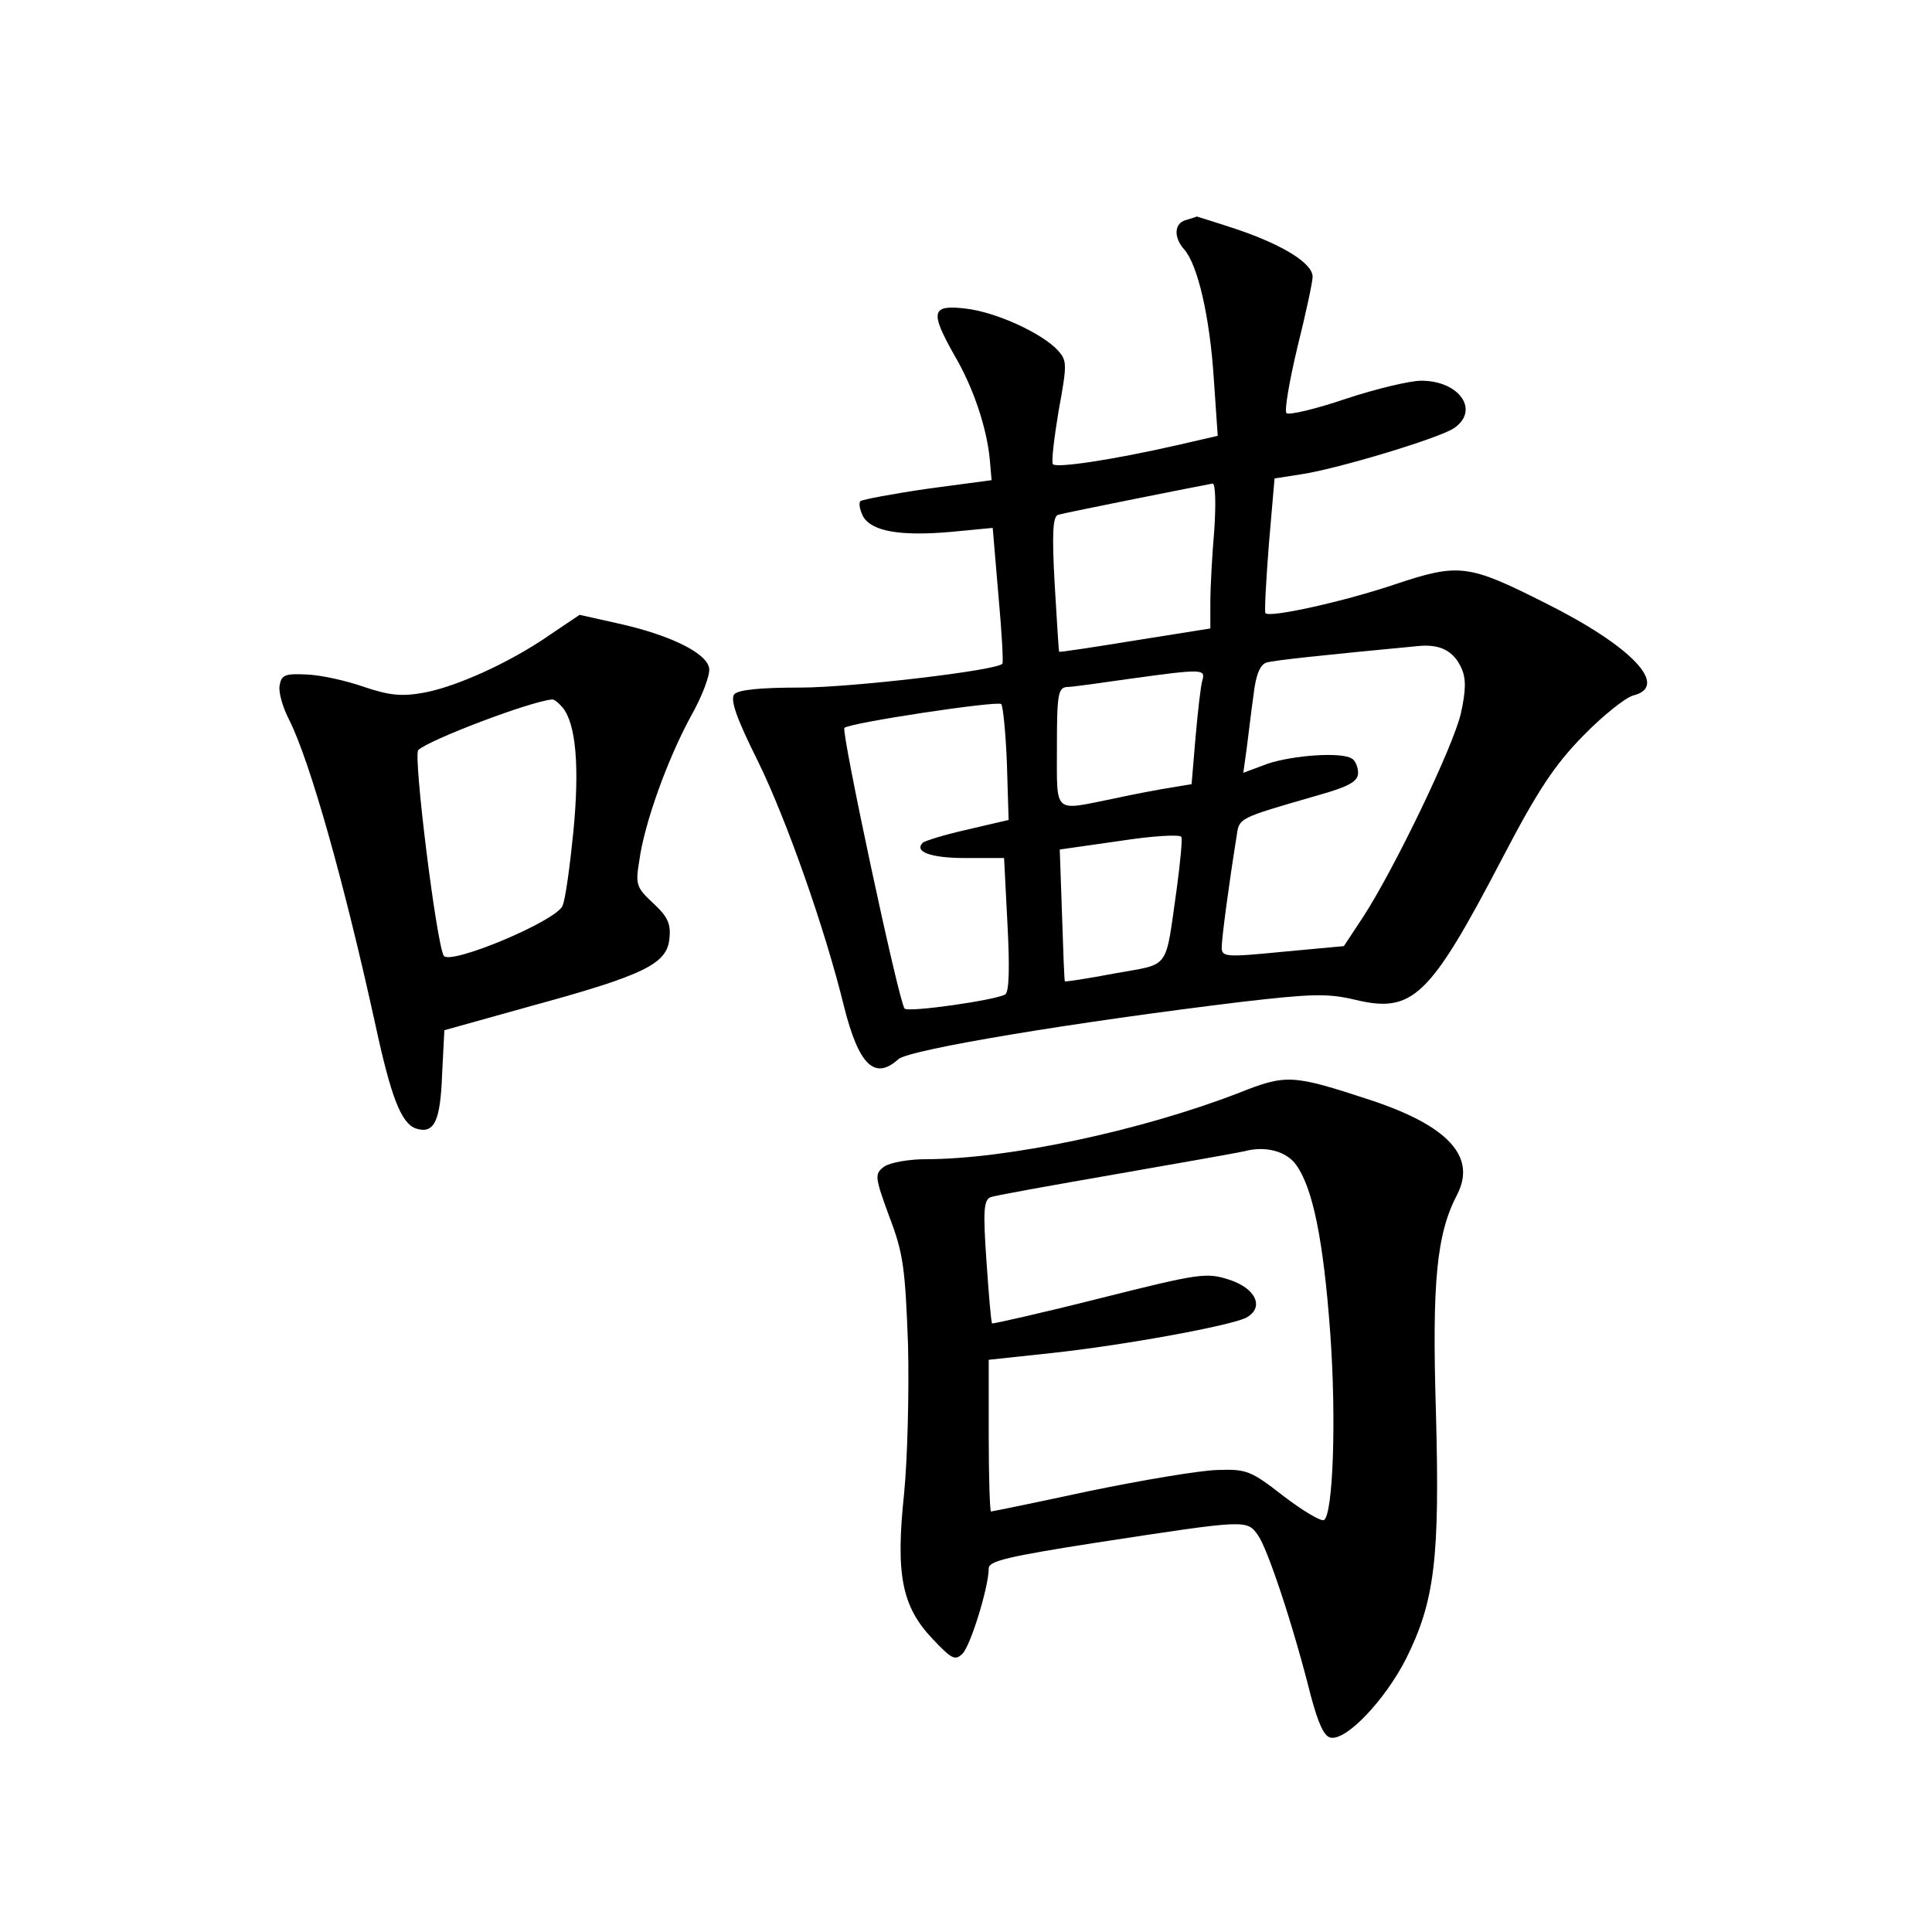 <?xml version="1.0" standalone="no"?>
<!DOCTYPE svg PUBLIC "-//W3C//DTD SVG 20010904//EN"
 "http://www.w3.org/TR/2001/REC-SVG-20010904/DTD/svg10.dtd">
<svg version="1.0" xmlns="http://www.w3.org/2000/svg"
 width="340pt" height="340pt" viewBox="0 0 340 340"
 preserveAspectRatio="xMidYMid meet">
<g transform="translate(0,340) scale(0.1,-0.1)"
fill="#000000" stroke="none">
<path d="M2088 3013 c-22 -5 -23 -31 -4 -52 24 -27 45 -119 52 -226 l7 -102
-74 -17 c-110 -25 -209 -40 -216 -33 -3 4 2 46 10 94 15 82 15 88 -1 106 -27
30 -109 68 -163 74 -60 7 -63 -5 -19 -83 33 -56 57 -128 62 -184 l3 -35 -112
-15 c-62 -9 -115 -19 -119 -22 -3 -4 -1 -15 5 -27 15 -26 65 -35 155 -27 l73
7 10 -118 c6 -65 9 -120 7 -121 -9 -12 -267 -42 -355 -42 -73 0 -110 -4 -117
-12 -7 -10 4 -42 42 -118 50 -102 118 -295 151 -430 26 -104 54 -132 96 -94
19 17 308 65 605 101 121 14 150 15 197 4 103 -25 132 2 261 249 62 119 92
164 142 215 34 35 74 67 88 71 65 16 -2 87 -157 164 -133 67 -150 69 -261 32
-88 -30 -223 -60 -229 -51 -2 2 1 56 6 121 l10 116 45 7 c63 9 242 63 270 81
47 31 11 84 -57 84 -19 0 -79 -14 -133 -32 -53 -18 -100 -29 -104 -25 -4 4 5
56 19 115 15 60 27 116 27 125 0 23 -50 55 -132 83 -39 13 -72 23 -72 23 -1
-1 -9 -3 -18 -6z m49 -545 c-4 -46 -7 -103 -7 -128 l0 -46 -132 -21 c-73 -12
-133 -21 -134 -20 -1 1 -4 55 -8 120 -5 90 -3 118 6 121 13 4 255 52 272 55 5
0 6 -34 3 -81z m435 -244 c8 -18 8 -38 -1 -79 -13 -58 -118 -276 -173 -360
l-33 -50 -108 -10 c-101 -10 -107 -9 -107 8 0 16 13 113 26 194 5 34 0 32 142
73 57 16 72 25 72 40 0 10 -5 22 -11 25 -18 12 -103 6 -148 -9 l-43 -16 6 43
c3 23 8 66 12 94 4 36 12 54 23 57 13 4 98 13 266 29 39 4 63 -8 77 -39z
m-456 -21 c-3 -10 -8 -55 -12 -100 l-7 -83 -36 -6 c-20 -3 -67 -12 -104 -20
-104 -21 -97 -28 -97 91 0 93 2 105 18 106 9 0 58 7 107 14 130 18 137 18 131
-2z m-344 -147 l3 -99 -73 -17 c-40 -9 -75 -20 -78 -23 -16 -16 14 -27 75 -27
l68 0 6 -117 c4 -75 3 -119 -4 -123 -16 -10 -170 -32 -177 -25 -10 10 -112
488 -106 494 9 9 268 48 276 42 3 -3 8 -51 10 -105z m299 -219 c-21 -147 -10
-132 -109 -150 -47 -9 -87 -15 -88 -14 -1 1 -3 54 -5 117 l-4 115 105 15 c58
9 107 12 109 7 2 -4 -2 -45 -8 -90z"/>
<path d="M968 2283 c-69 -48 -163 -91 -222 -102 -39 -7 -60 -5 -105 10 -31 11
-76 21 -101 22 -39 2 -45 -1 -48 -20 -2 -12 6 -39 17 -60 37 -74 97 -287 152
-538 27 -125 45 -172 71 -181 32 -10 43 12 46 95 l4 78 154 43 c198 54 238 74
242 118 3 26 -3 39 -28 62 -30 28 -32 33 -25 75 9 67 50 179 90 253 20 35 35
74 33 86 -4 27 -70 59 -161 79 l-67 15 -52 -35z m22 -128 c24 -29 30 -106 19
-219 -6 -60 -14 -119 -19 -130 -11 -27 -198 -105 -209 -88 -13 21 -54 353 -45
362 19 18 195 85 235 89 4 1 12 -6 19 -14z"/>
<path d="M2181 1477 c-173 -67 -408 -117 -552 -117 -30 0 -63 -6 -73 -13 -17
-13 -17 -17 9 -88 25 -65 28 -92 33 -226 2 -84 -1 -202 -7 -262 -15 -142 -4
-198 50 -255 34 -36 40 -39 53 -26 14 14 46 117 46 150 0 13 35 21 188 45 268
41 266 41 286 13 17 -24 62 -159 93 -283 13 -48 23 -71 35 -73 28 -5 95 66
132 138 51 102 60 177 53 435 -7 230 1 314 38 384 33 66 -17 120 -153 165
-137 45 -148 46 -231 13z m100 -127 c29 -40 48 -131 60 -296 11 -151 5 -319
-11 -329 -5 -3 -37 16 -71 42 -58 45 -65 48 -118 46 -31 -1 -132 -18 -224 -37
-93 -20 -171 -36 -173 -36 -2 0 -4 60 -4 133 l0 134 112 12 c129 14 313 48
341 62 33 18 17 52 -30 67 -40 13 -53 11 -228 -33 -103 -26 -188 -45 -189 -44
-2 2 -6 52 -10 110 -6 86 -5 107 7 112 7 3 108 21 223 41 115 20 216 38 224
40 37 10 74 0 91 -24z"/>
</g>
</svg>
